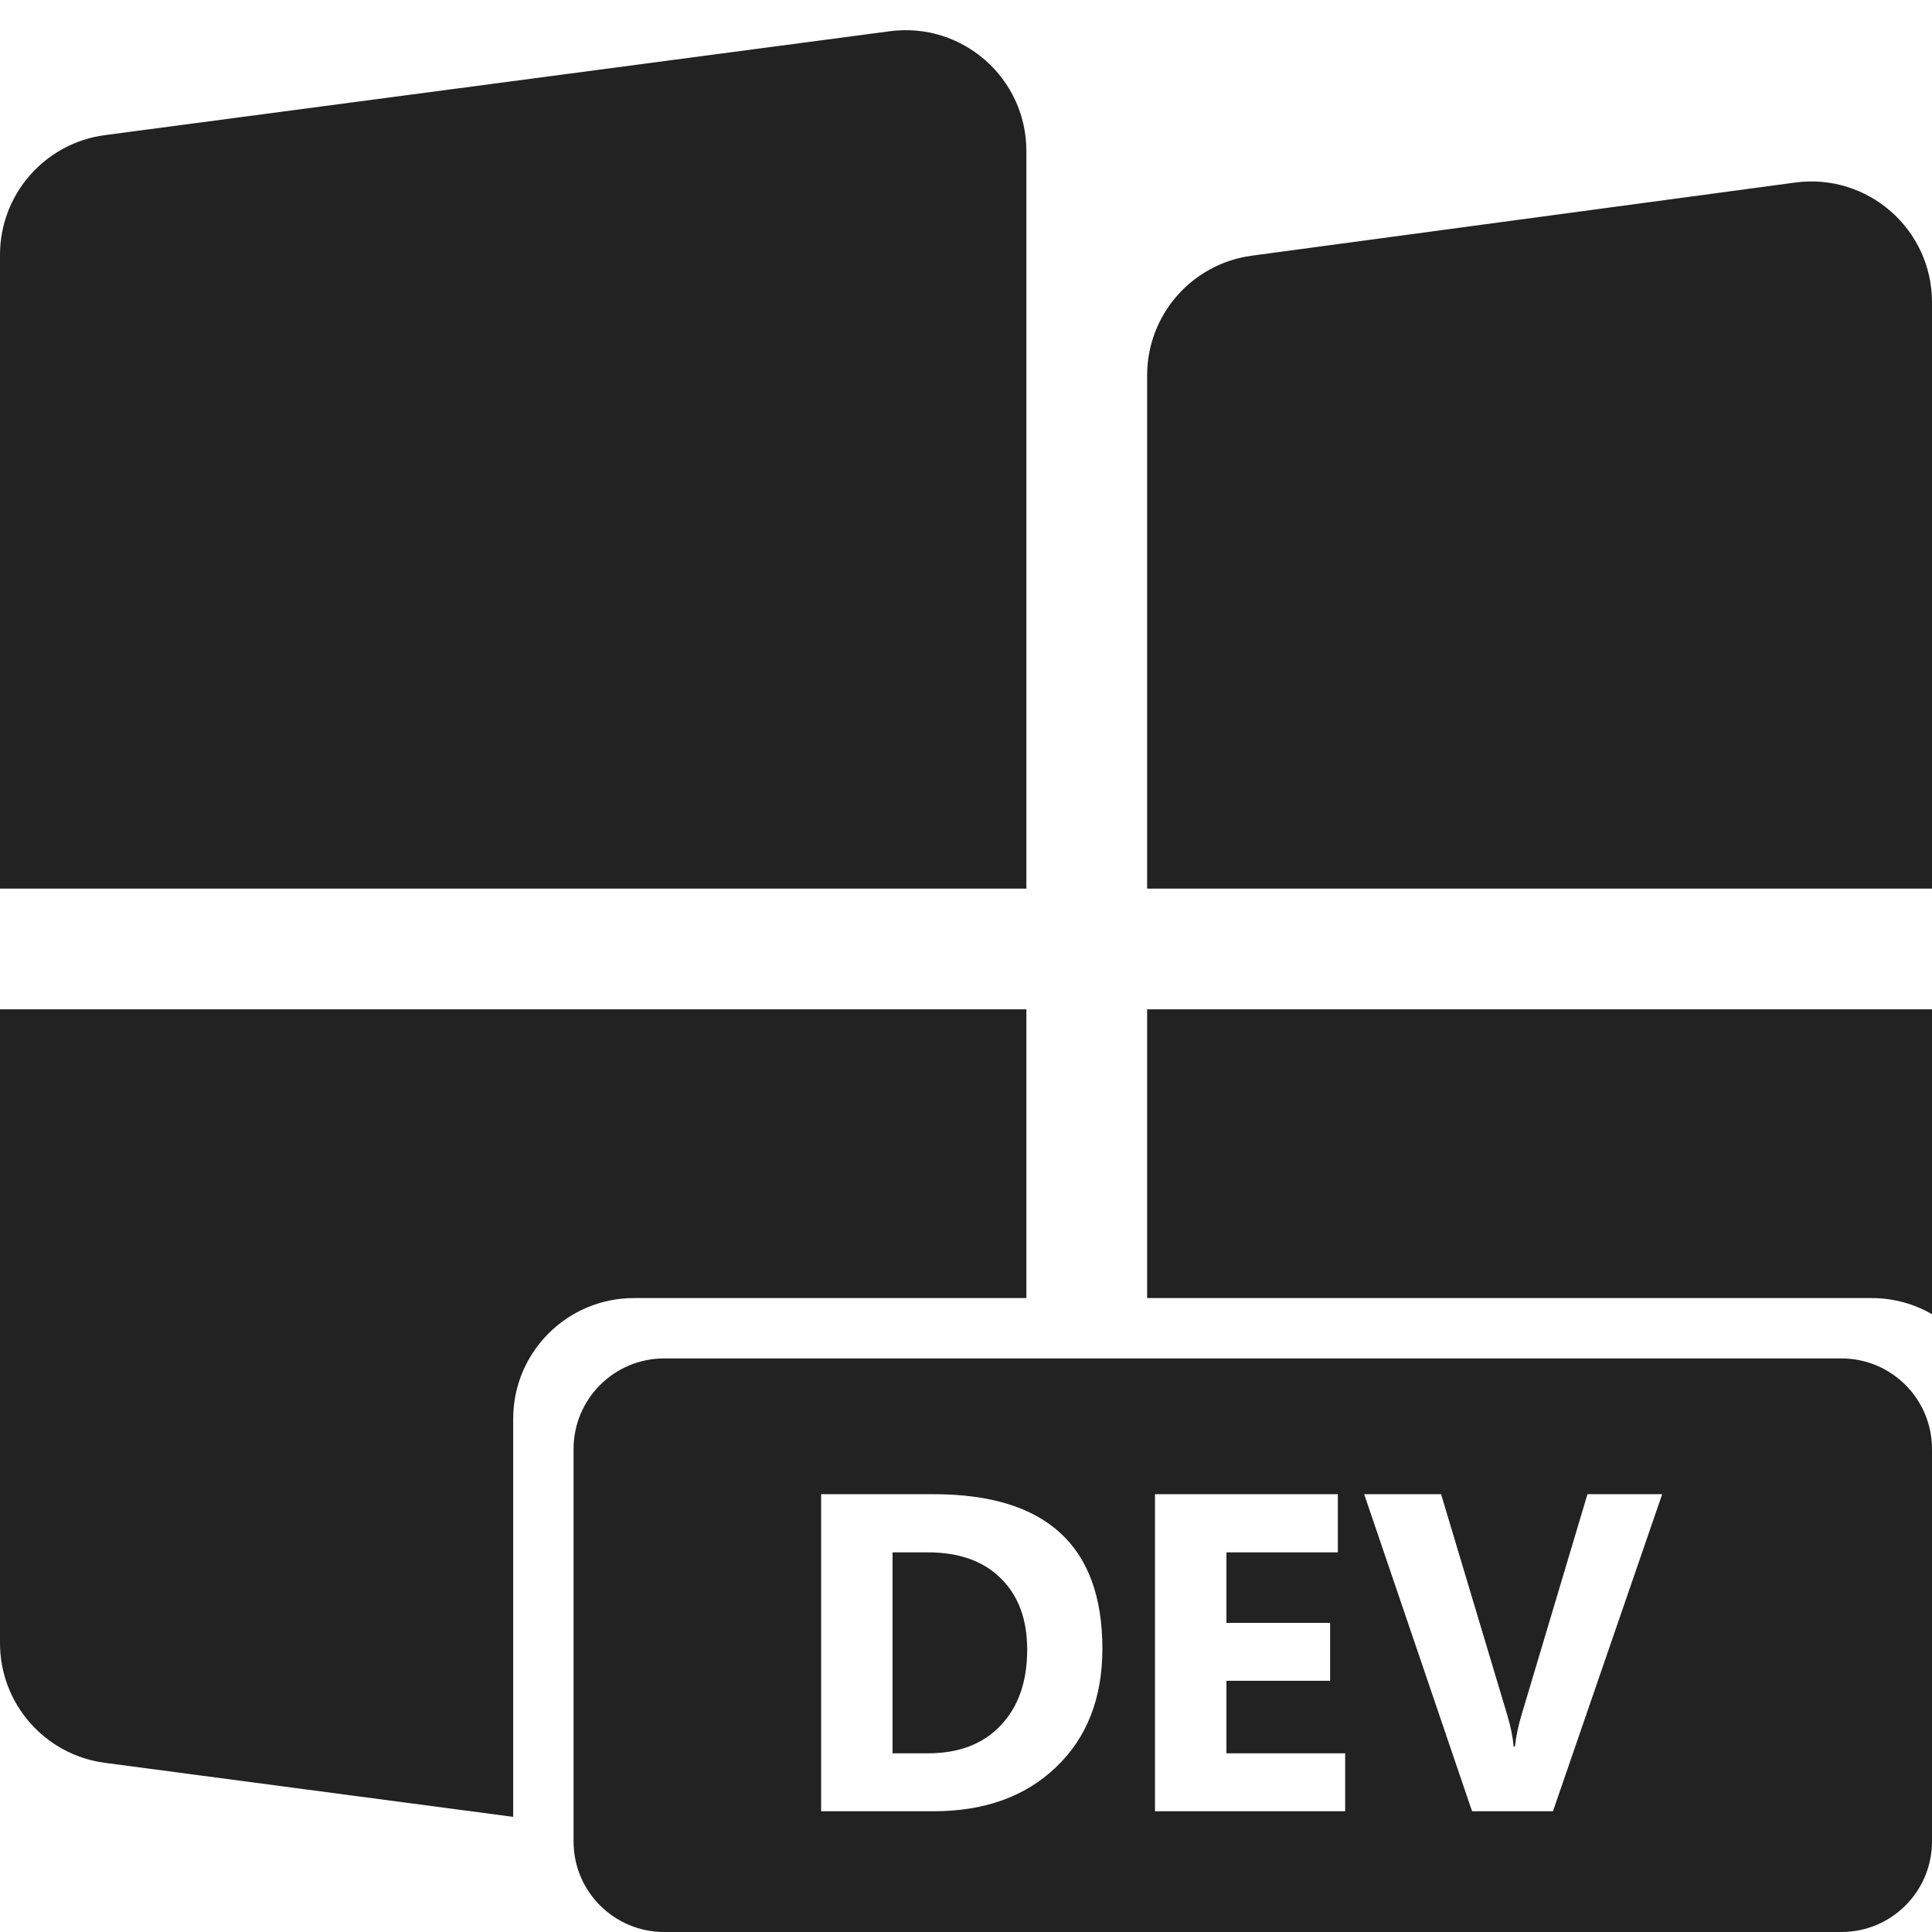 <svg width="64" height="64" viewBox="0 0 64 64" fill="none" xmlns="http://www.w3.org/2000/svg">
<path fill-rule="evenodd" clip-rule="evenodd" d="M3.475 4.476C1.486 4.74 0 6.436 0 8.442V29.436H34V5.001C34 2.583 31.872 0.718 29.475 1.035L3.475 4.476ZM3.475 58.396C1.486 58.133 0 56.437 0 54.431V33.436H34V43H21C18.791 43 17 44.791 17 47V60.186L3.475 58.396ZM64 43.535V33.436H38V43H62C62.729 43 63.412 43.195 64 43.535ZM38 12.434C38 10.431 39.481 8.737 41.466 8.47L59.466 6.047C61.866 5.724 64 7.59 64 10.011V29.436H38V12.434Z" fill="#222222"/>
<path fill-rule="evenodd" clip-rule="evenodd" d="M22 45C20.343 45 19 46.343 19 48V61C19 62.657 20.343 64 22 64H61C62.657 64 64 62.657 64 61V48C64 46.343 62.657 45 61 45H22ZM27.201 49.497V60H30.922C32.616 60 33.971 59.512 34.987 58.535C36.007 57.559 36.518 56.252 36.518 54.617C36.518 51.204 34.652 49.497 30.922 49.497H27.201ZM29.567 58.081V51.423H30.724C31.769 51.423 32.58 51.711 33.156 52.288C33.737 52.859 34.027 53.645 34.027 54.646C34.027 55.706 33.734 56.543 33.148 57.158C32.567 57.773 31.764 58.081 30.739 58.081H29.567ZM38.261 60H44.56V58.081H40.627V55.679H44.062V53.76H40.627V51.423H44.318V49.497H38.261V60ZM51.444 60L55.062 49.497H52.587L50.412 56.777C50.294 57.168 50.219 57.527 50.185 57.854H50.141C50.116 57.551 50.045 57.202 49.928 56.807L47.738 49.497H45.19L48.764 60H51.444Z" fill="#222222"/>
</svg>

